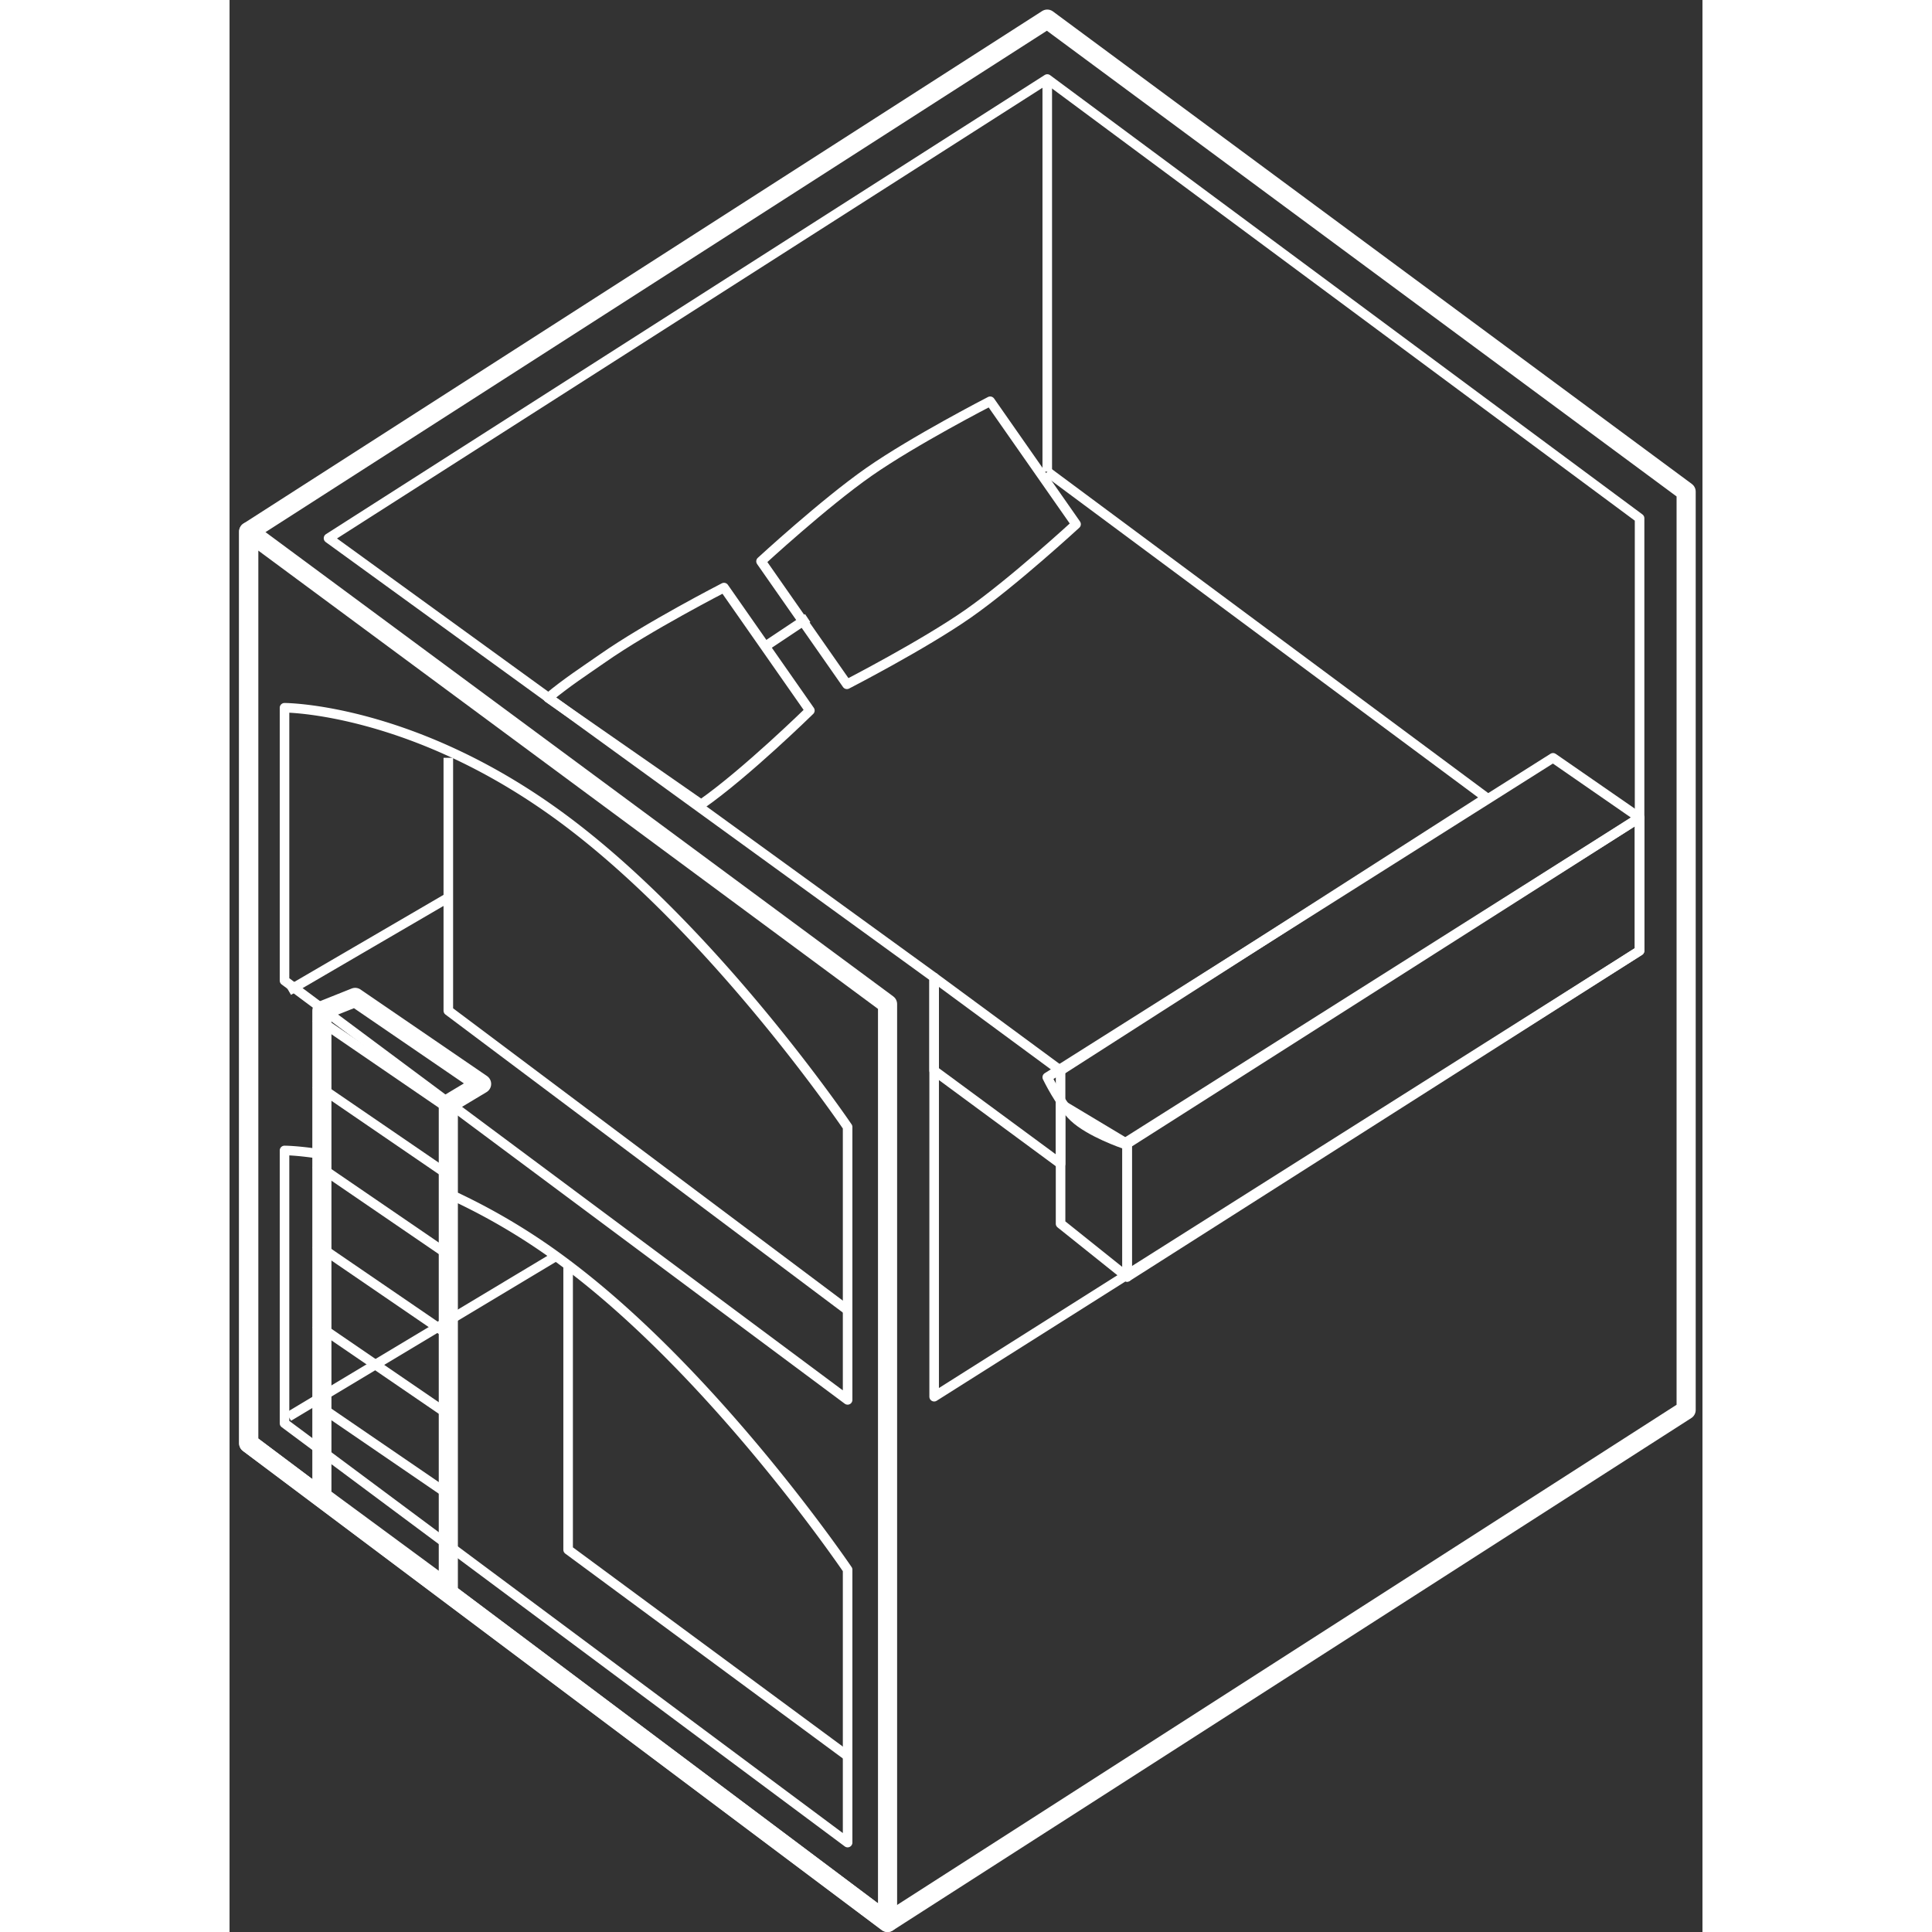 <svg class="w-16 sm:w-20 h-20 sm:h-24" width="1em" height="1em" viewBox="0 0 77 101" fill="none" xmlns="http://www.w3.org/2000/svg">
  <rect x="0" y="0" width="77" height="101" fill="#333333" stroke="none"/>
  <path d="m42.748 1 33.399 24.701v48.01L34.399 100.5 1 75.451V27.789L42.748 1Z" stroke="#FFFFFF" stroke-linejoin="round"></path>
  <path d="M1 75.451V27.79l33.399 24.7v48.01L1 75.451Z" stroke="#FFFFFF" stroke-linejoin="round"></path>
  <path d="M2.874 37v14.264l29.437 21.918V58.918s-6.823-10.09-14.718-16.004C9.697 37 2.874 37 2.874 37Zm1.874 23.332c-1.188-.189-1.874-.189-1.874-.189v14.264l29.437 21.918V82.061s-6.823-10.089-14.718-16.003a32.928 32.928 0 0 0-6.01-3.596" stroke="#FFFFFF" stroke-width=".5" stroke-linejoin="round"></path>
  <path d="M36.834 51.098 5.174 28.136 42.749 4.131l30.964 22.962v22.613l-36.878 23.31V51.098Z" stroke="#FFFFFF" stroke-width=".5" stroke-linejoin="round"></path>
  <path d="M46.923 66.754v-6.959l26.788-17.047v6.958L46.923 66.753ZM3.087 51.794l8.35-4.87M3.087 74.06l13.916-8.35m25.745-41.053V4.131" stroke="#FFFFFF" stroke-width=".5" stroke-linejoin="round"></path>
  <path d="m6.567 52.142-1.74.695v25.397l6.61 4.87V57.709l1.74-1.044-6.61-4.522Z" stroke="#FFFFFF" stroke-linejoin="round"></path>
  <path d="m4.479 56.664 6.61 4.523m-6.61-8.002 6.61 4.523m-6.61 3.132 6.61 4.522m-6.61-.348 6.61 4.523m-6.61-.348 6.61 4.522m-6.61-.347 6.61 4.522m.348-38.269v13.22l20.874 15.656M17.7 66.058v14.96l14.61 10.783m10.438-67.144L65.71 41.704 43.444 55.968m-13.22-23.657-2.088 1.392" stroke="#FFFFFF" stroke-width=".5" stroke-linejoin="round"></path>
  <path d="M27.786 29.345s3.294-3.037 5.644-4.678 6.334-3.69 6.334-3.69l4.49 6.427s-3.295 3.037-5.644 4.679c-2.35 1.64-6.335 3.69-6.335 3.69l-4.49-6.428Zm2.552 7.799-4.49-6.427s-3.985 2.048-6.334 3.69c-.894.624-1.924 1.294-2.858 2.078l8.001 5.566c2.35-1.641 5.68-4.907 5.68-4.907Z" stroke="#FFFFFF" stroke-width=".5" stroke-linecap="round" stroke-linejoin="round"></path>
  <path d="m43.444 60.84-6.61-4.872v-4.87l6.61 4.87v4.871Z" stroke="#FFFFFF" stroke-width=".5" stroke-linejoin="round"></path>
  <path d="M43.444 63.97v-6.262l3.479 2.087v6.959l-3.48-2.784Z" stroke="#FFFFFF" stroke-width=".5" stroke-linejoin="round"></path>
  <path d="m73.711 42.748-26.97 17.047s-1.764-.6-2.601-1.391c-.712-.673-1.392-2.088-1.392-2.088l26.44-16.699 4.523 3.131Z" stroke="#FFFFFF" stroke-width=".5" stroke-linejoin="round"></path>
</svg>